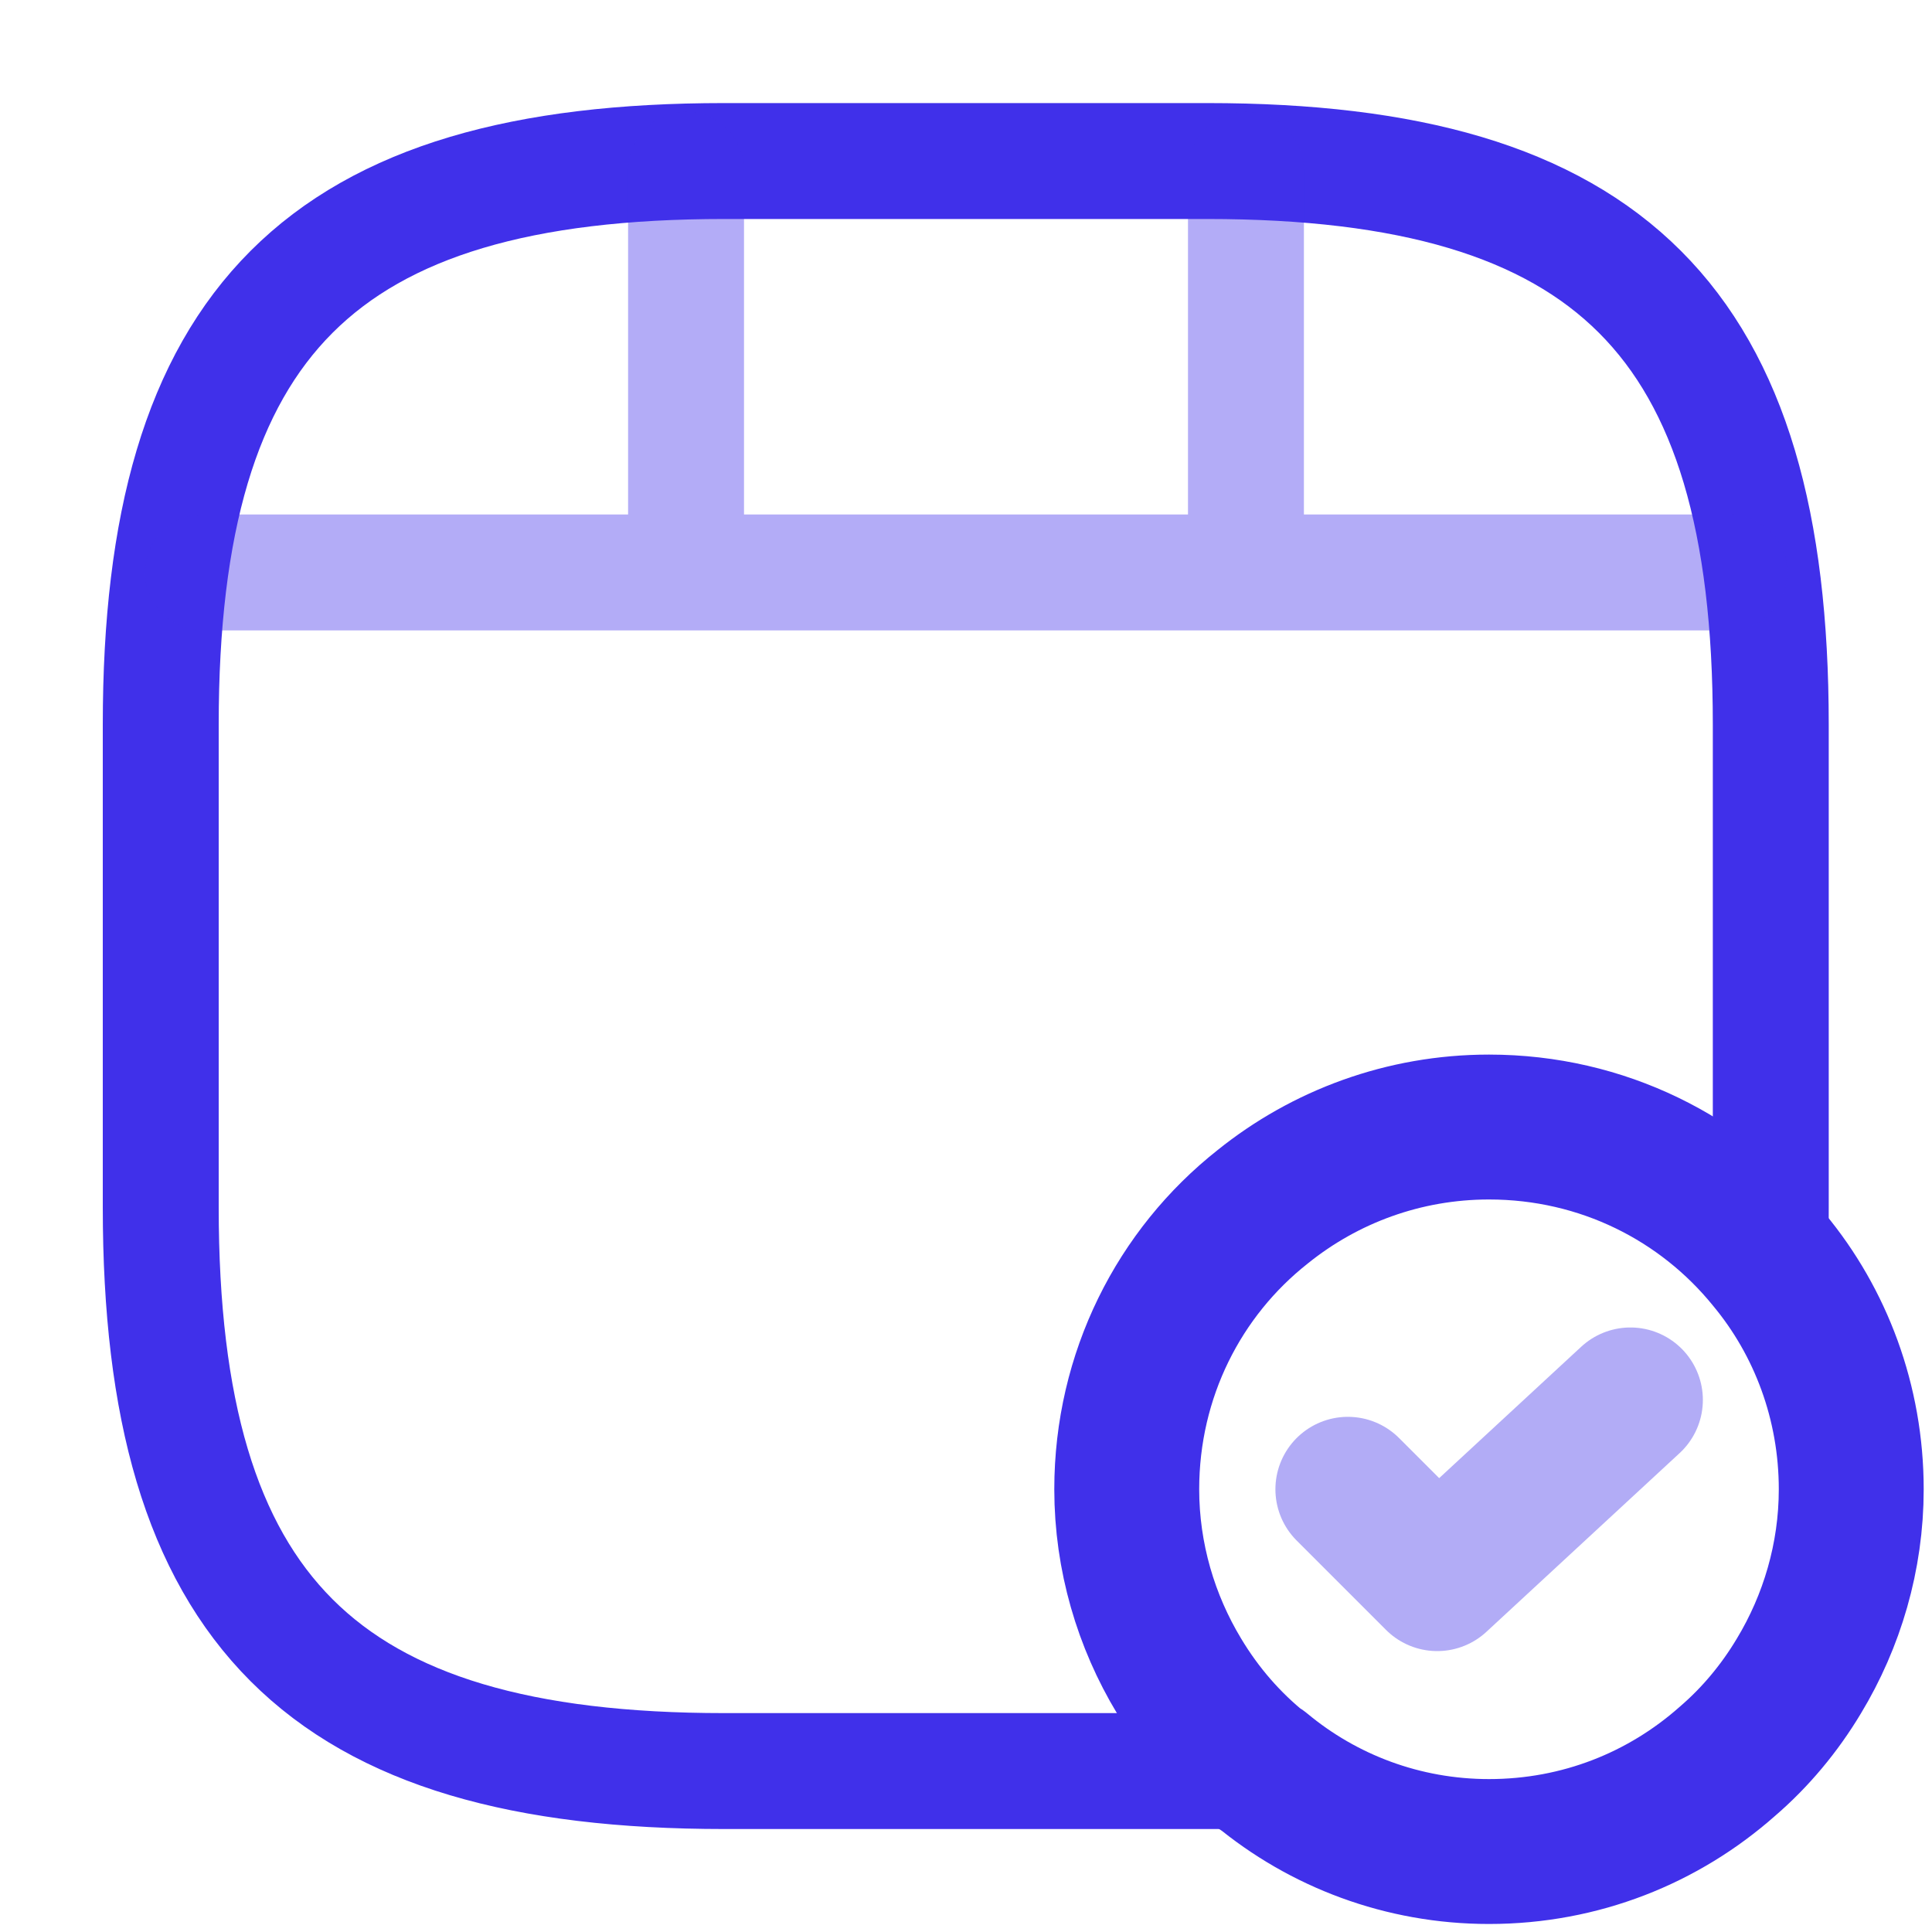 <svg width="20" height="20" viewBox="0 0 20 20" fill="none" xmlns="http://www.w3.org/2000/svg">
<path d="M18.331 7.5V12.5C18.331 12.684 18.331 12.867 18.314 13.042C17.631 12.2 16.589 11.667 15.414 11.667C14.531 11.667 13.714 11.975 13.072 12.492C12.206 13.175 11.664 14.234 11.664 15.417C11.664 16.117 11.864 16.784 12.206 17.35C12.431 17.725 12.714 18.05 13.047 18.317C12.872 18.334 12.689 18.334 12.497 18.334H7.497C3.331 18.334 1.664 16.667 1.664 12.5V7.5C1.664 3.334 3.331 1.667 7.497 1.667H12.497C16.664 1.667 18.331 3.334 18.331 7.5Z" stroke="#4030EA" stroke-width="1.2" stroke-linecap="round" stroke-linejoin="round"/>
<g opacity="0.4">
<path d="M2.102 5.926H17.902" stroke="#4030EA" stroke-width="1.2" stroke-linecap="round" stroke-linejoin="round"/>
<path d="M7.102 1.759V5.809" stroke="#4030EA" stroke-width="1.2" stroke-linecap="round" stroke-linejoin="round"/>
<path d="M12.898 1.759V5.434" stroke="#4030EA" stroke-width="1.2" stroke-linecap="round" stroke-linejoin="round"/>
</g>
<path d="M19.164 15.417C19.164 16.117 18.964 16.784 18.622 17.35C18.422 17.684 18.172 17.984 17.881 18.234C17.222 18.817 16.364 19.167 15.414 19.167C14.522 19.167 13.697 18.85 13.056 18.317H13.047C12.714 18.05 12.431 17.725 12.206 17.35C11.864 16.784 11.664 16.117 11.664 15.417C11.664 14.234 12.206 13.175 13.072 12.492C13.714 11.975 14.531 11.667 15.414 11.667C16.589 11.667 17.631 12.2 18.314 13.042C18.847 13.684 19.164 14.517 19.164 15.417Z" stroke="#4030EA" stroke-width="1.5" stroke-miterlimit="10" stroke-linecap="round" stroke-linejoin="round"/>
<path opacity="0.4" d="M13.953 15.417L14.878 16.342L16.878 14.492" stroke="#4030EA" stroke-width="1.5" stroke-linecap="round" stroke-linejoin="round"/>
</svg>
